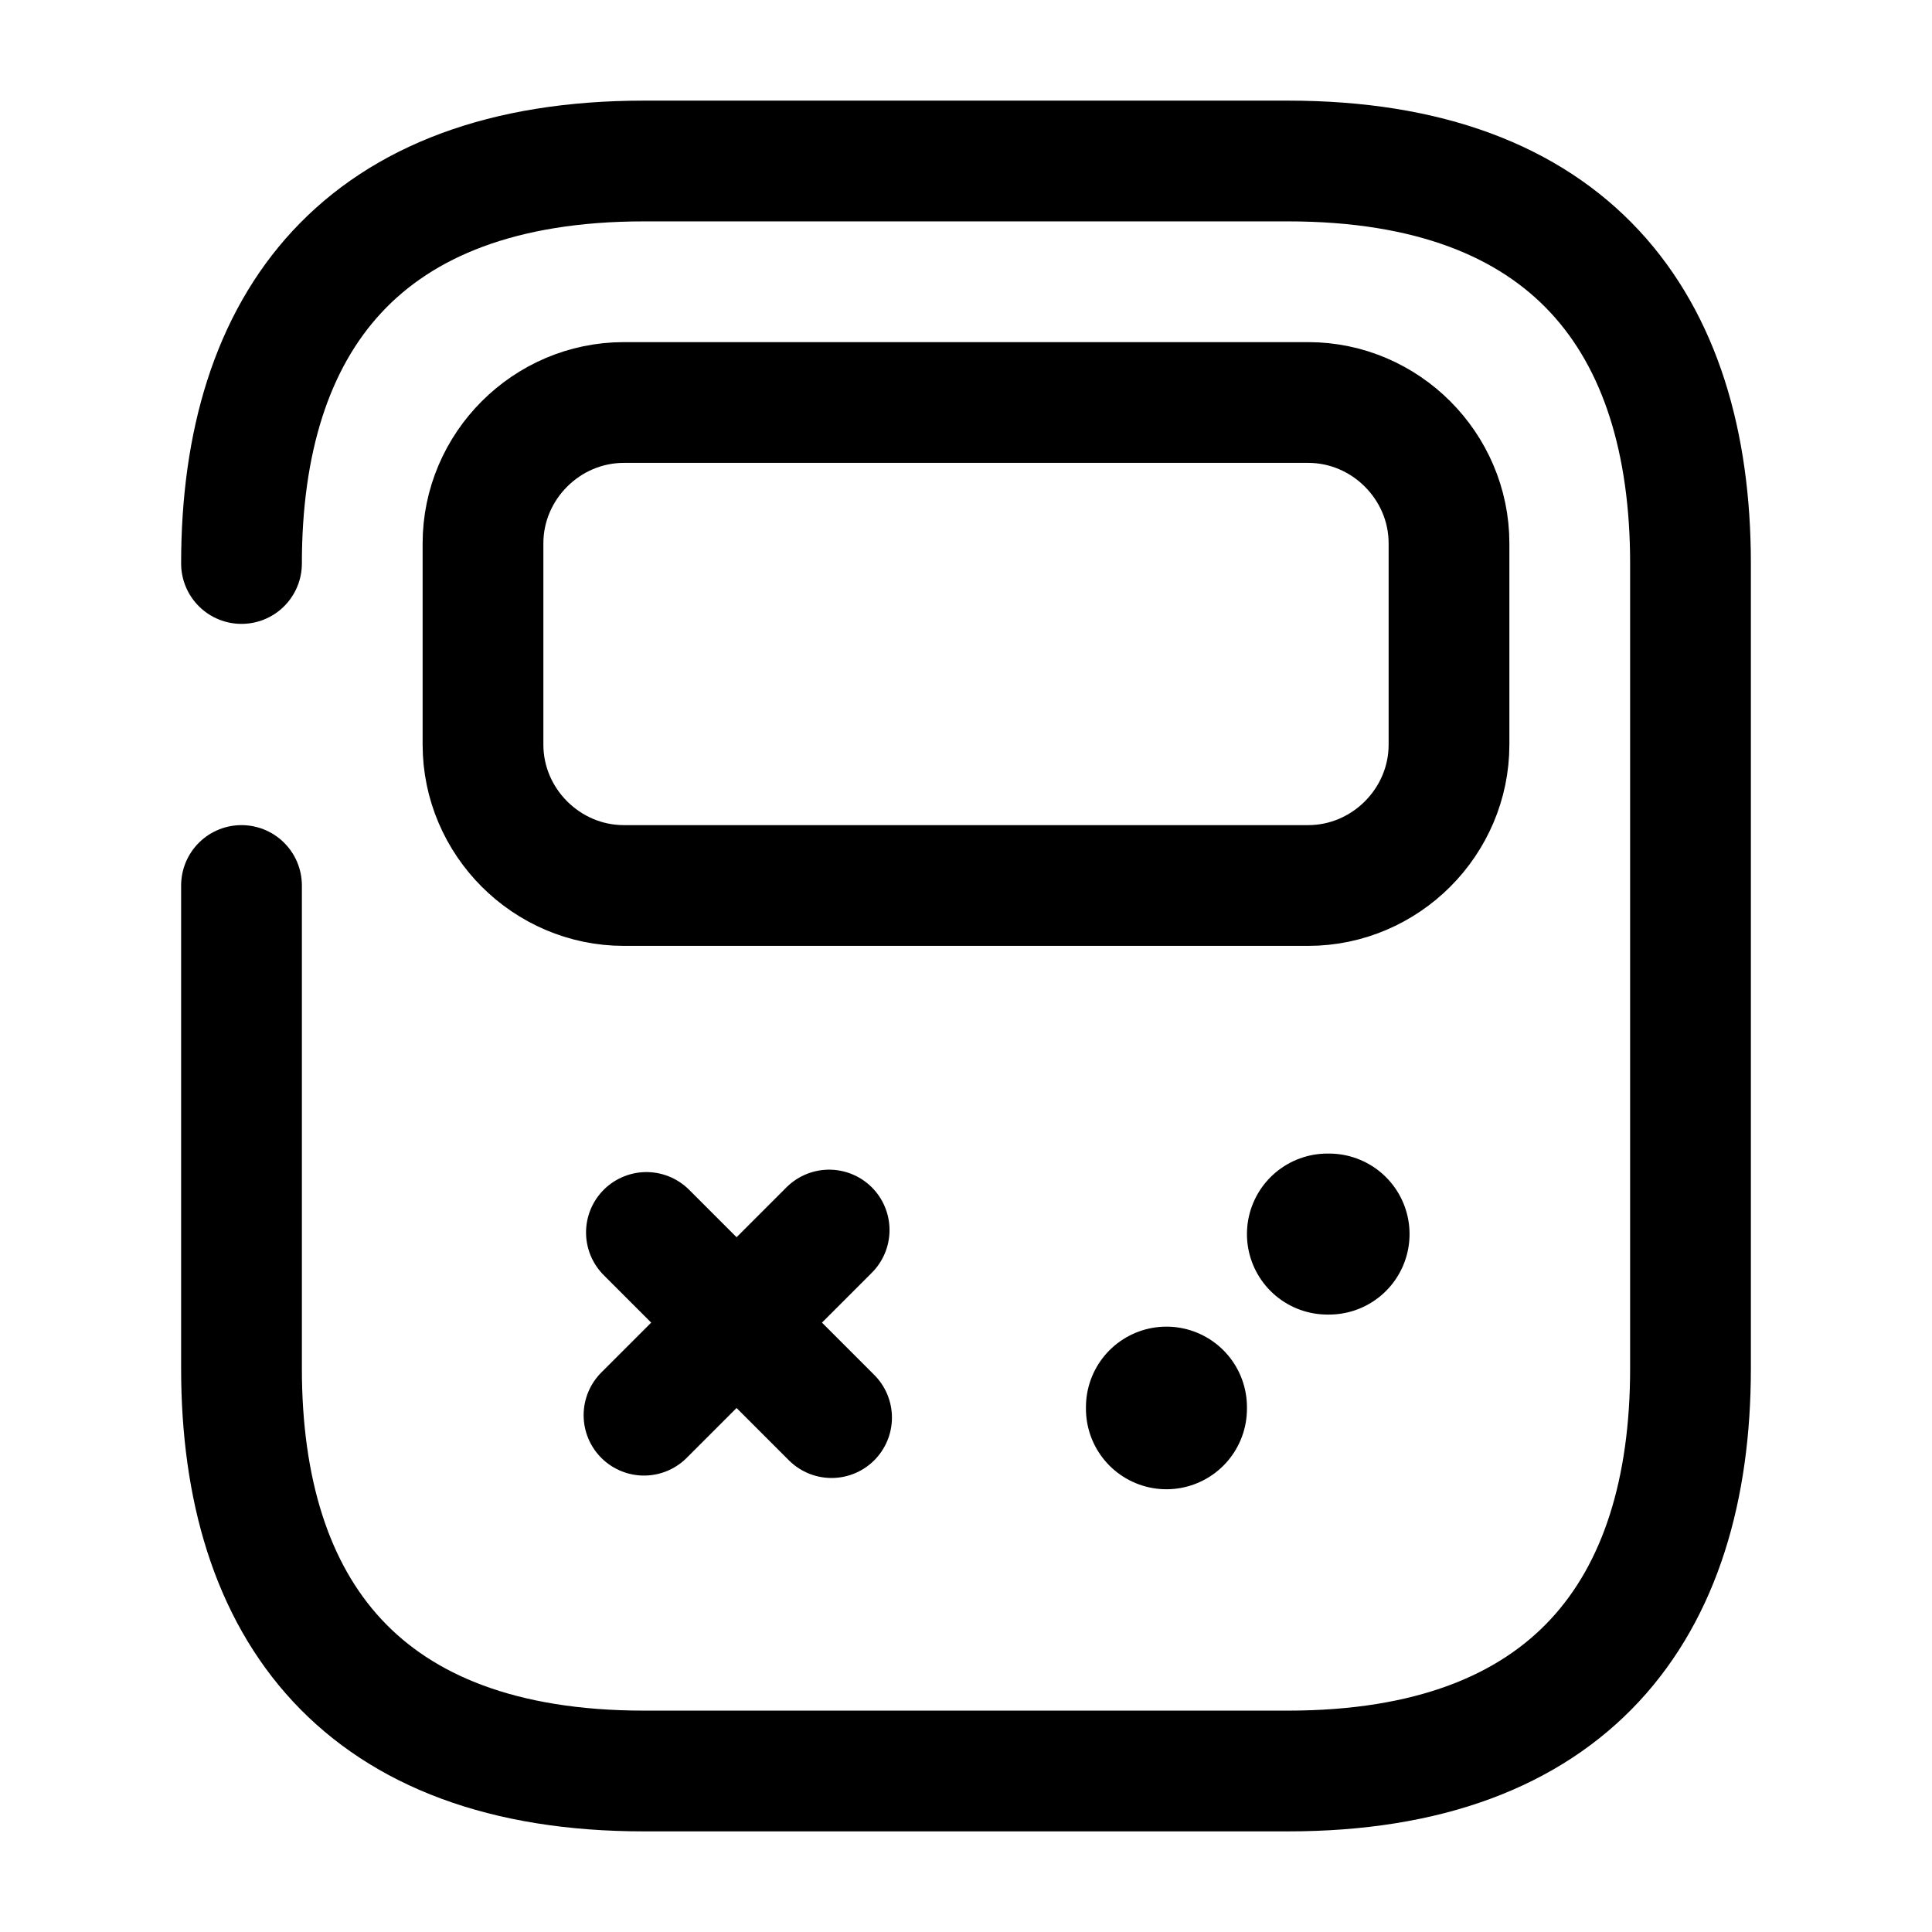 <svg width="24" height="24" fill="none" xmlns="http://www.w3.org/2000/svg" focusable="false" viewBox="0 0 24 24"><path d="M3 7c0-3 1.5-5 5-5h8c3.5 0 5 2 5 5v10c0 3-1.5 5-5 5H8c-3.5 0-5-2-5-5v-6" stroke="currentColor" stroke-width="1.5" stroke-miterlimit="10" stroke-linecap="round" stroke-linejoin="round"/><path d="M16.25 11h-8.5C6.79 11 6 10.21 6 9.25v-2.5C6 5.79 6.79 5 7.75 5h8.5c.96 0 1.75.79 1.75 1.75v2.5c0 .96-.79 1.75-1.75 1.75zM10.3 15.28L8 17.58M8.03 15.31l2.3 2.3" stroke="currentColor" stroke-width="1.5" stroke-miterlimit="10" stroke-linecap="round" stroke-linejoin="round"/><path d="M16.49 15.33h.02M14.49 17.5v-.02" stroke="currentColor" stroke-width="2" stroke-miterlimit="10" stroke-linecap="round" stroke-linejoin="round"/></svg>